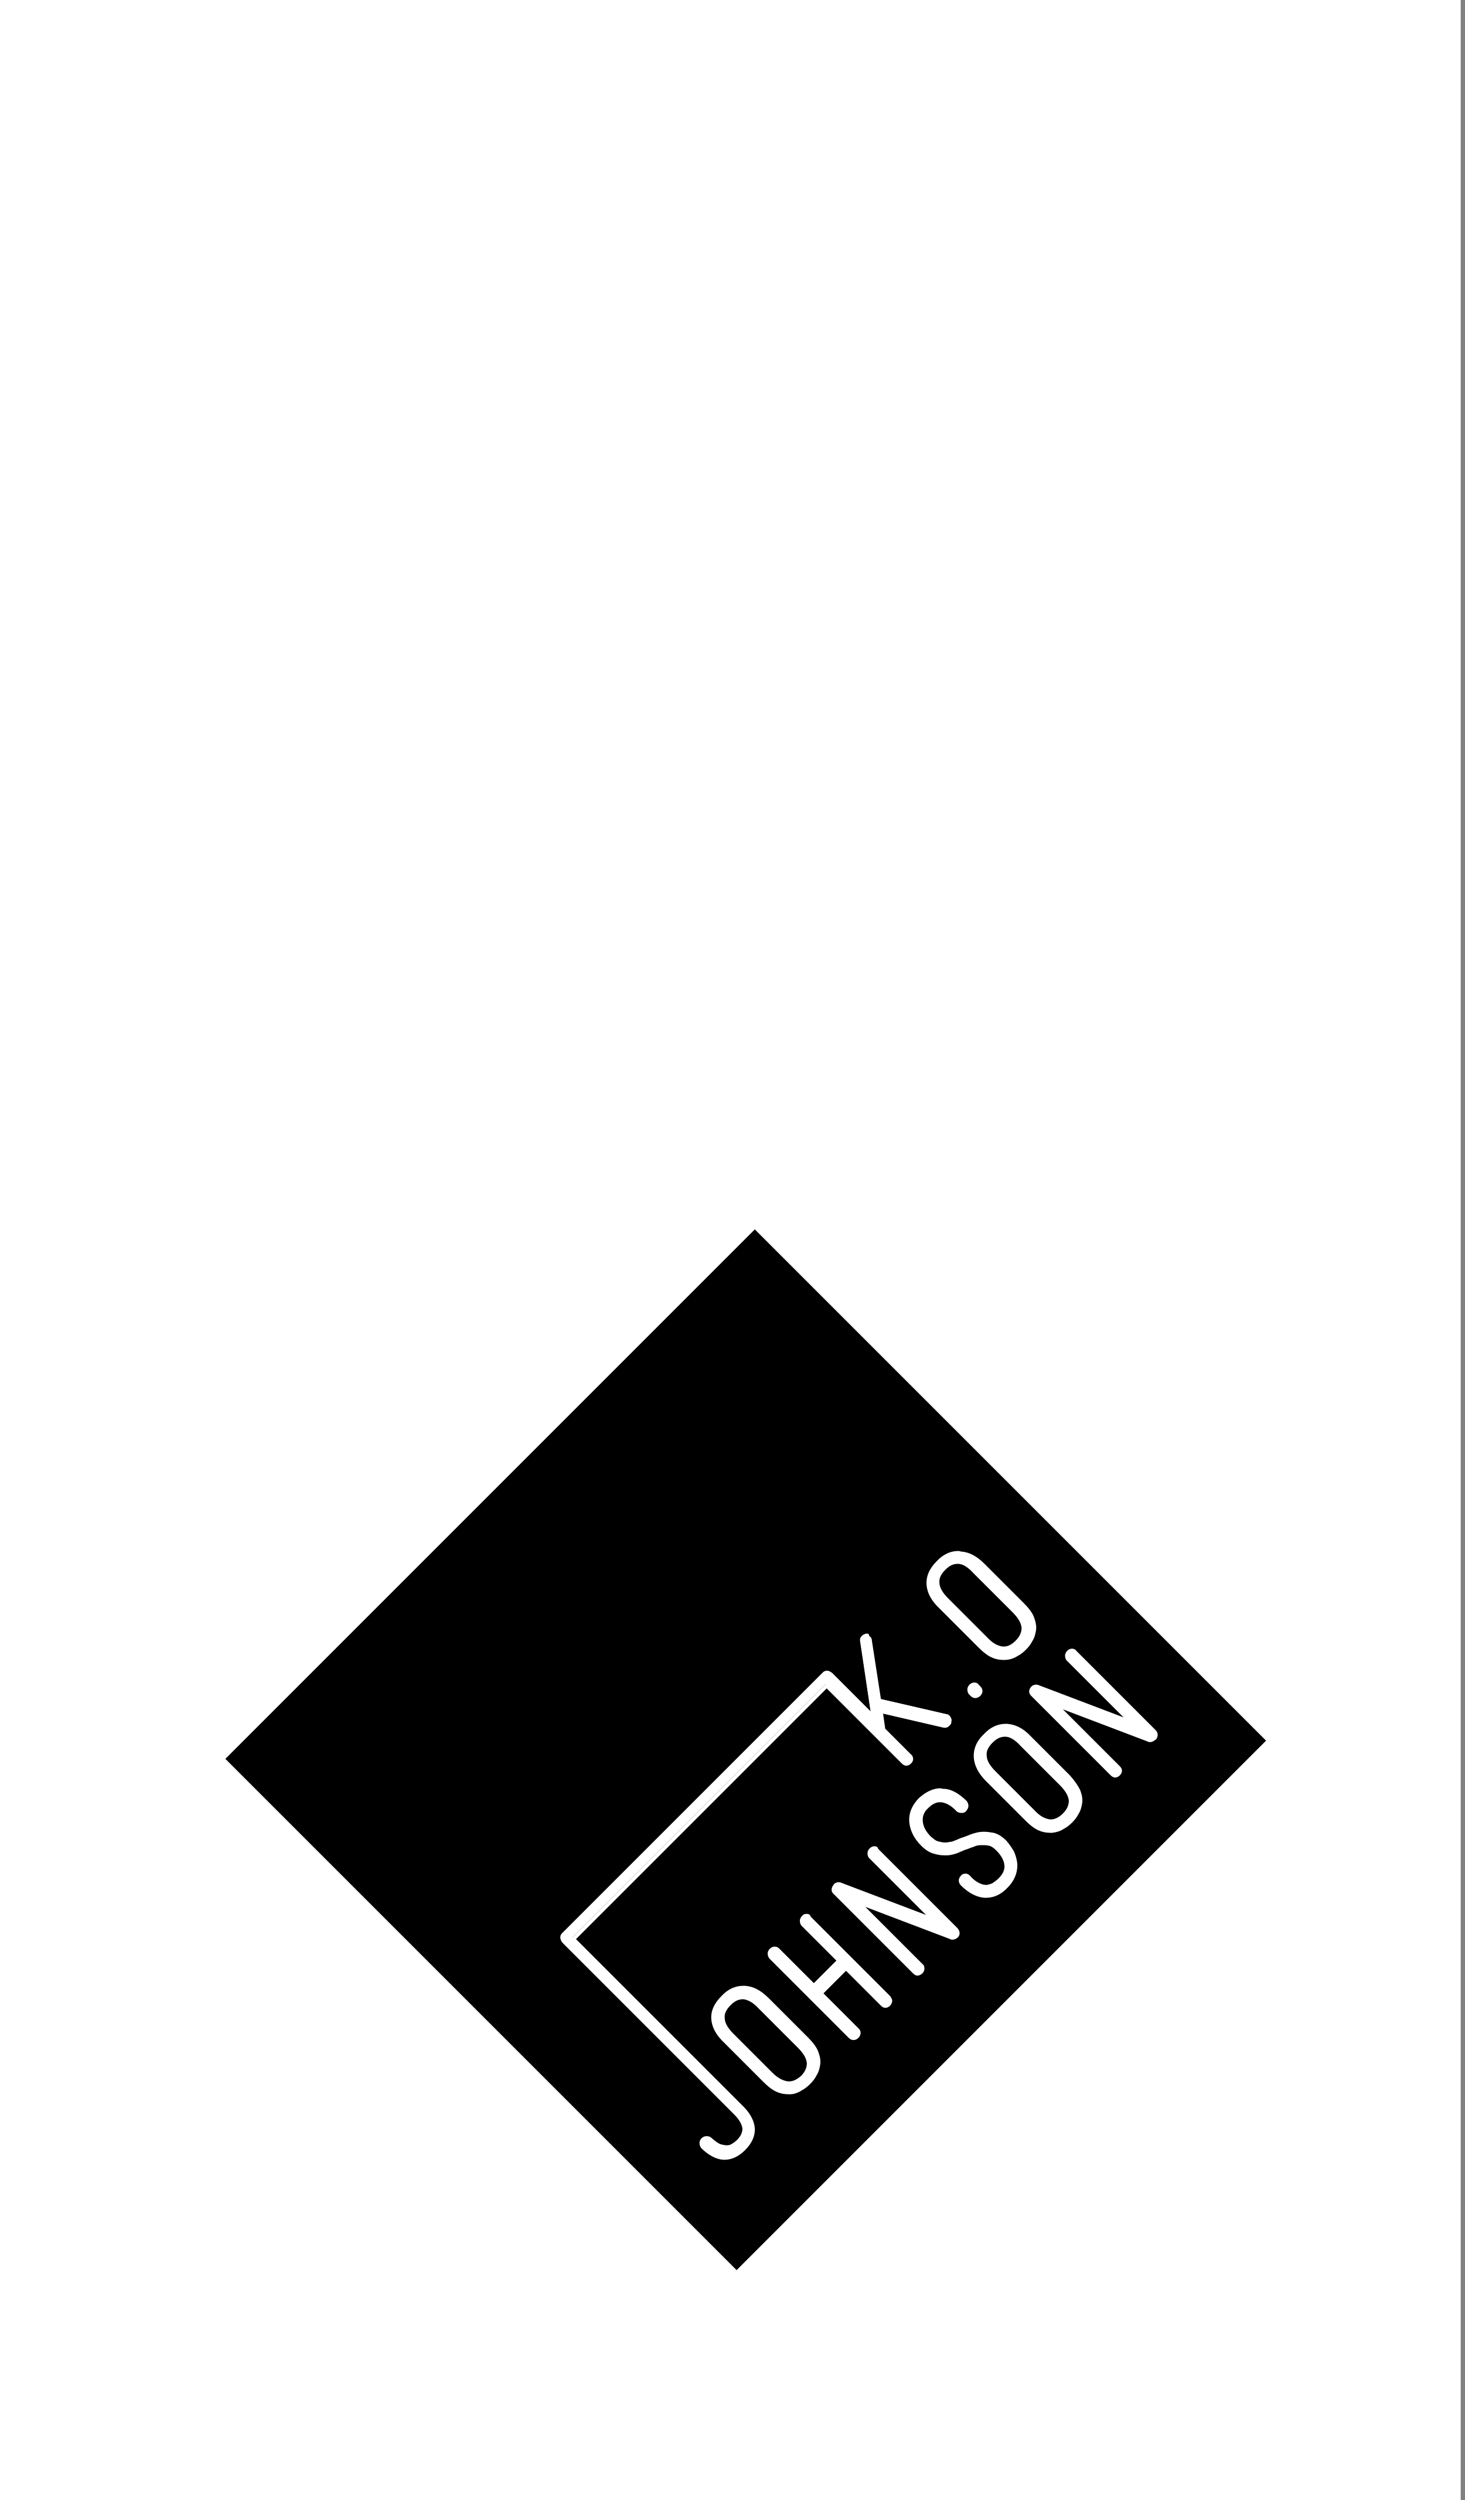 <?xml version="1.0" encoding="utf-8"?>
<!-- Generator: Adobe Illustrator 23.0.0, SVG Export Plug-In . SVG Version: 6.00 Build 0)  -->
<svg version="1.1" id="Layer_1" xmlns="http://www.w3.org/2000/svg" xmlns:xlink="http://www.w3.org/1999/xlink" x="0px" y="0px"
	 viewBox="0 0 272.9 465.7" style="enable-background:new 0 0 272.9 465.7;" xml:space="preserve">
<rect x="0" y="0" width="272.9" height="465.7" fill="#808080" stroke="none"/>
<style type="text/css">
	.st0{fill:#FFFFFF;}
	.st1{clip-path:url(#SVGID_2_);stroke:#000000;stroke-width:1.51;}
</style>
<rect x="-0.6" y="-1.7" class="st0" width="272.7" height="468.7"/>
<g>
	<g>
		<defs>
			
				<rect id="SVGID_1_" x="69.2" y="258.6" transform="matrix(0.707 -0.707 0.707 0.707 -189.773 193.72)" width="139.5" height="134.7"/>
		</defs>
		<clipPath id="SVGID_2_">
			<use xlink:href="#SVGID_1_"  style="overflow:visible;"/>
		</clipPath>
		<path class="st1" d="M27,216.7h231v243.5H27V216.7z"/>
	</g>
</g>
<g>
	<path class="st0" d="M181.6,315.8c-0.2,0-0.4-0.1-0.6-0.3l-0.3-0.3c-0.2-0.2-0.2-0.4-0.2-0.6c0-0.2,0.1-0.5,0.3-0.6
		c0.2-0.2,0.4-0.3,0.6-0.3l0,0c0.3,0,0.5,0.1,0.6,0.2l0.3,0.3c0.4,0.4,0.4,0.9,0,1.3C182,315.7,181.8,315.8,181.6,315.8z"/>
	<path class="st0" d="M181.5,314.1c0.1,0,0.2,0,0.3,0.1l0.3,0.3c0.2,0.2,0.2,0.5,0,0.8c-0.1,0.1-0.3,0.2-0.4,0.2
		c-0.1,0-0.2-0.1-0.4-0.2L181,315c-0.1-0.1-0.1-0.2-0.1-0.4s0.1-0.3,0.2-0.4C181.1,314.1,181.3,314.1,181.5,314.1
		C181.4,314.1,181.4,314.1,181.5,314.1 M181.5,313.4L181.5,313.4L181.5,313.4c-0.4,0-0.7,0.2-0.9,0.4c-0.2,0.2-0.4,0.5-0.4,0.9
		c0,0.3,0.1,0.7,0.3,0.9l0.3,0.3c0.3,0.3,0.6,0.4,0.9,0.4c0.2,0,0.6-0.1,0.9-0.4c0.5-0.5,0.6-1.2,0-1.8l-0.3-0.3
		C182.1,313.5,181.8,313.4,181.5,313.4z M186.9,308.8c-0.6,0-1.3-0.1-2-0.4c-0.8-0.3-1.6-0.9-2.5-1.8l-7.3-7.3
		c-1.4-1.4-2.1-2.8-2.2-4.1c-0.1-1.4,0.5-2.8,1.8-4.1c1.2-1.2,2.5-1.8,3.8-1.8h0.3c1.4,0.1,2.8,0.8,4.2,2.2l7.3,7.3
		c0.9,0.9,1.5,1.7,1.8,2.5c0.3,0.8,0.5,1.6,0.4,2.3c0,0.7-0.3,1.4-0.6,2s-0.7,1.1-1.2,1.5s-1,0.8-1.5,1.2c-0.6,0.4-1.3,0.6-2,0.6
		C187.1,308.8,187,308.8,186.9,308.8z M178.5,291c-0.9,0-1.7,0.4-2.5,1.2c-0.9,0.9-1.3,1.8-1.2,2.6c0.1,1,0.6,2,1.7,3.1l7.3,7.3
		c1.1,1.1,2.1,1.7,3.1,1.8l0,0c1,0,1.8-0.4,2.6-1.2c0.9-0.9,1.3-1.8,1.2-2.7s-0.6-1.9-1.8-3.1l-7.3-7.3
		C180.5,291.6,179.5,291,178.5,291l-0.2-0.5L178.5,291L178.5,291L178.5,291z"/>
	<path class="st0" d="M178.5,289.6c0.1,0,0.2,0,0.3,0c1.3,0.1,2.6,0.8,4,2.1l7.2,7.3c0.9,0.9,1.4,1.7,1.8,2.4
		c0.3,0.8,0.4,1.5,0.4,2.1s-0.2,1.3-0.6,1.8c-0.3,0.5-0.7,1-1.1,1.5c-0.4,0.4-0.9,0.8-1.4,1.1c-0.5,0.3-1.2,0.5-1.8,0.6
		c-0.1,0-0.2,0-0.3,0c-0.6,0-1.2-0.1-1.8-0.4c-0.7-0.3-1.6-0.9-2.4-1.8l-7.3-7.3c-1.3-1.3-2-2.6-2.1-3.9c-0.1-1.3,0.5-2.6,1.7-3.8
		C176.1,290.1,177.3,289.6,178.5,289.6 M187,307.4c0.9,0,1.8-0.4,2.7-1.3s1.4-1.9,1.3-2.9c-0.1-1-0.7-2.1-1.9-3.3l-7.3-7.3
		c-1.2-1.2-2.3-1.8-3.3-1.9c-0.1,0-0.1,0-0.2,0c-1,0-1.9,0.4-2.8,1.3c-1,1-1.4,1.9-1.3,2.9c0.1,1.1,0.7,2.2,1.8,3.3l7.3,7.3
		c1.2,1.2,2.3,1.8,3.3,1.9C186.9,307.4,187,307.4,187,307.4 M178.5,288.9c-1.4,0-2.8,0.6-4,1.9c-1.4,1.4-2,2.8-1.9,4.4
		c0.1,1.5,0.9,3,2.4,4.4l7.3,7.3c0.9,0.9,1.8,1.6,2.6,1.9c0.7,0.3,1.4,0.4,2.1,0.4c0.9,0,1.7-0.2,2.5-0.7c0.6-0.3,1.1-0.7,1.6-1.2
		s0.9-1,1.2-1.6c0.4-0.6,0.6-1.4,0.7-2.1c0.1-0.8-0.1-1.6-0.4-2.4c-0.3-0.8-1-1.7-1.9-2.6l-7.3-7.3c-1.5-1.5-2.9-2.2-4.4-2.3
		C178.7,288.9,178.6,288.9,178.5,288.9z M187,306.7c-0.1,0-0.1,0-0.2,0c-0.9-0.1-1.9-0.6-2.9-1.7l-7.3-7.3c-1-1-1.6-2-1.6-2.9
		c-0.1-0.8,0.3-1.6,1.1-2.4c0.8-0.8,1.5-1.1,2.3-1.1h0.1c0.8,0,1.8,0.6,2.8,1.7l7.3,7.3c1.1,1.1,1.6,2,1.7,2.9
		c0,0.8-0.3,1.6-1.1,2.4C188.5,306.3,187.8,306.7,187,306.7L187,306.7z M134.8,401.8c-1.3-0.1-2.6-0.7-3.9-2.1
		c-0.2-0.2-0.2-0.4-0.2-0.6s0.1-0.5,0.3-0.7c0.2-0.2,0.4-0.3,0.6-0.3s0.4,0.1,0.6,0.2c0.7,0.7,1.3,1.1,1.8,1.3
		c0.4,0.2,0.9,0.3,1.2,0.3c0.6,0,1-0.2,1.3-0.4c0.3-0.2,0.6-0.5,0.9-0.8c0.8-0.8,1.2-1.6,1.1-2.4c-0.1-0.9-0.6-1.8-1.6-2.8l-32-32
		c-0.4-0.5-0.5-1-0.2-1.3l48.6-48.6c0.1-0.1,0.3-0.2,0.5-0.2c0.3,0,0.5,0.1,0.7,0.3l-0.1,0.4l0.2-0.2l7.7,7.7l-2.1-14
		c0-0.2,0-0.5,0.2-0.7c0.1-0.2,0.3-0.3,0.5-0.4c0.1,0,0.1,0,0.2,0c0.3,0,0.4,0,0.5,0.1c0.2,0.1,0.3,0.3,0.4,0.6l1.7,11.2l12.5,2.9
		c0.1,0,0.4,0.1,0.5,0.4c0.1,0.2,0.1,0.5,0.1,0.7c-0.1,0.2-0.2,0.3-0.2,0.4c-0.2,0.2-0.4,0.3-0.7,0.3l-11.9-2.7l0.5,3.6l4.9,4.8
		c0.2,0.2,0.3,0.4,0.3,0.6c0,0.2-0.1,0.4-0.3,0.6c-0.2,0.2-0.4,0.3-0.7,0.3c-0.2,0-0.4,0-0.6-0.3l-14.3-14.3l-47.2,47.2l31.5,31.5
		c1.2,1.2,1.9,2.5,2,3.8c0.1,1.3-0.5,2.6-1.7,3.8c-1.1,1.1-2.3,1.7-3.6,1.7C135.1,401.8,134.8,401.8,134.8,401.8z"/>
	<path class="st0" d="M161.4,305c0.1,0,0.2,0,0.3,0.1c0.1,0.1,0.2,0.2,0.2,0.3l1.7,11.4l12.7,3c0.1,0,0.2,0.1,0.3,0.2s0.1,0.3,0,0.4
		c0,0.1-0.1,0.2-0.2,0.2c-0.1,0.1-0.3,0.2-0.4,0.2h-0.1l-12.1-2.8l0.6,4.1l5,5c0.1,0.1,0.2,0.2,0.2,0.4c0,0.1-0.1,0.3-0.2,0.4
		c-0.1,0.1-0.3,0.2-0.4,0.2s-0.3-0.1-0.4-0.2l-14.5-14.5l-47.7,47.7l31.7,31.7c1.1,1.1,1.8,2.4,1.9,3.5c0.1,1.2-0.4,2.4-1.6,3.5
		c-1.1,1.1-2.2,1.6-3.3,1.6c-0.1,0-0.2,0-0.2,0c-1.2-0.1-2.4-0.7-3.6-2c-0.1-0.1-0.1-0.2-0.1-0.4c0-0.2,0.1-0.3,0.2-0.4
		c0.1-0.1,0.2-0.2,0.4-0.2c0.1,0,0.3,0,0.4,0.1c0.7,0.7,1.3,1.2,1.9,1.4c0.5,0.2,0.9,0.3,1.3,0.3c0.1,0,0.1,0,0.2,0
		c0.5,0,0.9-0.2,1.3-0.4c0.4-0.2,0.7-0.5,1-0.8c0.8-0.8,1.3-1.7,1.2-2.6c-0.1-1-0.6-2-1.7-3l-32-32l0,0l0,0
		c-0.2-0.2-0.3-0.6-0.1-0.8l48.4-48.6c0.1-0.1,0.2-0.1,0.3-0.1c0.2,0,0.3,0.1,0.5,0.2l0.1,0.1c0,0,0.1,0,0.1,0.1l8.5,8.5l-2.2-15.1
		c0-0.2,0-0.3,0.1-0.4c0.1-0.1,0.2-0.2,0.3-0.2C161.4,305,161.4,305,161.4,305 M161.5,304.3L161.5,304.3h-0.2
		c-0.4,0.1-0.6,0.3-0.8,0.5c-0.2,0.3-0.3,0.6-0.2,1l1.9,13l-7-7l-0.1-0.1l0,0l-0.1-0.1c-0.3-0.2-0.6-0.4-0.9-0.4s-0.6,0.1-0.8,0.3
		l-48.6,48.6c-0.5,0.5-0.4,1.2,0.1,1.8l0,0l0,0l0,0l0,0l0,0l32,32c0.9,0.9,1.4,1.8,1.5,2.6c0,0.7-0.3,1.4-1,2.1
		c-0.3,0.3-0.6,0.5-0.9,0.7c-0.3,0.2-0.6,0.3-0.9,0.3c-0.1,0-0.1,0-0.2,0c-0.3,0-0.7-0.1-1.1-0.2c-0.5-0.2-1-0.6-1.7-1.2
		c-0.2-0.2-0.5-0.3-0.9-0.3c-0.7,0-1.3,0.6-1.3,1.3c0,0.3,0.1,0.6,0.3,0.9c1.4,1.4,2.8,2.1,4.1,2.2c0.1,0,0.2,0,0.3,0
		c1.3,0,2.6-0.6,3.8-1.8c1.3-1.3,1.9-2.7,1.8-4.1c-0.1-1.3-0.8-2.7-2.1-4l-31.2-31.2l46.7-46.7l14,14c0.3,0.3,0.6,0.4,0.8,0.4
		c0.3,0,0.6-0.1,0.9-0.4c0.2-0.2,0.4-0.5,0.4-0.8c0-0.3-0.1-0.7-0.4-0.9l-4.8-4.8l-0.4-2.8l11.2,2.6c0.4,0.1,0.9,0,1.2-0.4
		c0.1-0.1,0.2-0.2,0.3-0.4v-0.1v-0.1c0.1-0.3,0.1-0.6-0.1-0.9c-0.2-0.4-0.5-0.6-0.8-0.6l-12.2-2.8l-1.7-11c0-0.3-0.2-0.6-0.5-0.8
		C161.9,304.3,161.7,304.3,161.5,304.3z"/>
	<path class="st0" d="M146.9,389.9c-0.6,0-1.3-0.1-2-0.4c-0.8-0.3-1.7-0.9-2.5-1.8l-7.3-7.3c-1.4-1.4-2.1-2.8-2.2-4.1
		c-0.1-1.4,0.5-2.8,1.8-4.1c1.2-1.2,2.5-1.8,3.8-1.8h0.3c1.4,0.1,2.8,0.8,4.2,2.2l7.3,7.3c0.9,0.9,1.5,1.7,1.8,2.5
		c0.3,0.8,0.5,1.6,0.4,2.3c0,0.7-0.3,1.4-0.6,2c-0.3,0.6-0.7,1.1-1.2,1.5c-0.4,0.4-0.9,0.8-1.5,1.2c-0.6,0.4-1.3,0.6-2,0.6
		C147.1,389.9,147,389.9,146.9,389.9z M138.4,372.1c-0.9,0-1.7,0.4-2.5,1.2c-0.9,0.9-1.3,1.8-1.2,2.6c0.1,1,0.6,2,1.7,3.1l7.3,7.3
		c1.1,1.1,2.1,1.7,3.1,1.8l0,0c1,0,1.8-0.4,2.6-1.2c0.9-0.9,1.3-1.7,1.2-2.7c-0.1-0.9-0.7-2-1.8-3.1l-7.3-7.3
		C140.4,372.7,139.4,372.1,138.4,372.1l-0.2-0.5C138.4,371.7,138.4,372.1,138.4,372.1z"/>
	<path class="st0" d="M138.4,370.6c0.1,0,0.2,0,0.3,0c1.3,0.1,2.6,0.8,4,2.1l7.3,7.3c0.9,0.9,1.4,1.7,1.7,2.4
		c0.3,0.8,0.4,1.5,0.4,2.1s-0.2,1.3-0.6,1.8c-0.3,0.5-0.7,1-1.1,1.5c-0.4,0.4-0.9,0.8-1.4,1.1c-0.5,0.3-1.1,0.5-1.8,0.6
		c-0.1,0-0.2,0-0.3,0c-0.6,0-1.2-0.1-1.8-0.4c-0.7-0.3-1.6-0.9-2.4-1.8l-7.3-7.3c-1.3-1.3-2-2.6-2.1-3.9c-0.1-1.3,0.5-2.6,1.7-3.8
		C136,371.2,137.2,370.6,138.4,370.6 M147,388.4c0.9,0,1.8-0.4,2.7-1.3c0.9-0.9,1.4-1.9,1.3-3c-0.1-1-0.7-2.1-1.9-3.3l-7.3-7.3
		c-1.2-1.2-2.3-1.8-3.3-1.9c-0.1,0-0.1,0-0.2,0c-1,0-1.9,0.4-2.8,1.3c-1,1-1.4,1.9-1.3,2.9c0.1,1.1,0.7,2.2,1.8,3.3l7.3,7.3
		c1.2,1.2,2.3,1.8,3.3,1.9C146.8,388.4,146.9,388.4,147,388.4 M138.4,369.9c-1.4,0-2.8,0.6-4,1.9c-1.4,1.4-2,2.8-1.9,4.3
		s0.9,3,2.4,4.4l7.3,7.3c0.9,0.9,1.8,1.6,2.6,1.9c0.7,0.3,1.4,0.4,2.1,0.4c0.1,0,0.2,0,0.3,0c0.7,0,1.5-0.3,2.1-0.7
		c0.6-0.3,1.1-0.7,1.6-1.2s0.9-1,1.2-1.6c0.4-0.6,0.6-1.4,0.7-2.1c0.1-0.8-0.1-1.6-0.4-2.4s-1-1.7-1.9-2.6l-7.3-7.3
		c-1.5-1.5-2.9-2.2-4.4-2.3C138.7,369.9,138.5,369.9,138.4,369.9z M147,387.7c-0.1,0-0.1,0-0.2,0c-0.9-0.1-1.9-0.6-2.9-1.6l-7.3-7.3
		c-1-1-1.6-2-1.6-2.9c-0.1-0.8,0.3-1.6,1.1-2.4c0.8-0.8,1.5-1.1,2.3-1.1h0.1c0.8,0.1,1.8,0.6,2.8,1.7l7.3,7.3c1.1,1.1,1.6,2,1.7,2.9
		c0,0.8-0.3,1.6-1.1,2.4C148.4,387.4,147.7,387.7,147,387.7z M158.9,379.5c-0.2,0-0.4-0.1-0.6-0.3l-14.8-14.8
		c-0.2-0.2-0.3-0.4-0.2-0.6c0-0.2,0.1-0.4,0.3-0.6c0.2-0.2,0.4-0.3,0.6-0.3l0,0c0.3,0,0.4,0.1,0.6,0.2l6.8,6.8l4.7-4.7l-6.8-6.8
		c-0.1-0.1-0.2-0.3-0.2-0.6c0-0.2,0.1-0.5,0.3-0.6c0.2-0.2,0.4-0.3,0.6-0.3l0,0c0.3,0,0.5,0.1,0.6,0.2l14.8,14.8
		c0.2,0.2,0.3,0.4,0.3,0.6s-0.1,0.5-0.3,0.7c-0.2,0.2-0.4,0.3-0.7,0.3c-0.2,0-0.4-0.1-0.6-0.3l-6.8-6.8l-4.7,4.7l6.8,6.8
		c0.4,0.4,0.4,0.9,0,1.3C159.4,379.4,159.2,379.5,158.9,379.5z"/>
	<path class="st0" d="M150.3,357.2c0.1,0,0.2,0,0.3,0.1l14.8,14.8c0.2,0.2,0.2,0.5,0,0.8c-0.1,0.1-0.3,0.2-0.4,0.2
		c-0.1,0-0.2-0.1-0.4-0.2l-7-7l-5.2,5.2l7,7c0.2,0.2,0.2,0.5,0,0.8c-0.1,0.1-0.3,0.2-0.4,0.2c-0.1,0-0.2-0.1-0.4-0.2l-14.8-14.8
		c-0.1-0.1-0.1-0.2-0.1-0.4c0-0.2,0.1-0.3,0.2-0.4c0.1-0.1,0.2-0.2,0.4-0.2l0,0c0.1,0,0.2,0,0.3,0.1l7,7l5.2-5.2l-7-7
		c-0.1-0.1-0.1-0.2-0.1-0.4c0-0.2,0.1-0.3,0.2-0.4C150,357.3,150.1,357.2,150.3,357.2L150.3,357.2 M150.3,356.5L150.3,356.5
		L150.3,356.5c-0.4,0-0.7,0.1-0.9,0.4c-0.2,0.2-0.4,0.5-0.4,0.9c0,0.3,0.1,0.7,0.3,0.9l6.5,6.5l-4.2,4.2l-6.5-6.5
		c-0.2-0.2-0.5-0.3-0.8-0.3c-0.4,0-0.7,0.2-0.9,0.4c-0.2,0.2-0.4,0.5-0.4,0.9c0,0.3,0.1,0.6,0.3,0.9l14.8,14.8
		c0.3,0.3,0.6,0.4,0.9,0.4c0.3,0,0.6-0.1,0.9-0.4c0.5-0.5,0.6-1.3,0-1.8l-6.5-6.5l4.2-4.2l6.5,6.5c0.3,0.3,0.6,0.4,0.8,0.4
		c0.3,0,0.6-0.1,0.9-0.4c0.3-0.3,0.4-0.7,0.4-0.9c0-0.2-0.1-0.5-0.4-0.9L151,357C150.9,356.6,150.6,356.5,150.3,356.5z M170.9,367.5
		c-0.1,0-0.4-0.1-0.6-0.3l-14.8-14.8c-0.3-0.3-0.3-0.7,0-1.1c0.3-0.3,0.5-0.4,0.7-0.4h0.1l0.3,0.1l17.3,6.6l-11.8-11.8
		c-0.2-0.2-0.2-0.4-0.2-0.6c0-0.2,0.1-0.5,0.3-0.6c0.2-0.2,0.4-0.3,0.6-0.3l0,0c0.3,0,0.5,0.1,0.6,0.2l14.8,14.8
		c0.3,0.3,0.3,0.7,0.1,1.1c-0.4,0.4-0.6,0.4-0.7,0.4h-0.1l-0.3-0.1l-17.3-6.6l11.7,11.7c0.2,0.2,0.3,0.5,0.3,0.6
		c0,0.2-0.1,0.4-0.3,0.6C171.4,367.4,171.1,367.5,170.9,367.5L170.9,367.5z"/>
	<path class="st0" d="M162.9,344.6c0.1,0,0.2,0,0.3,0.1l14.8,14.8c0.2,0.2,0.2,0.4,0,0.7l-0.1,0.1c-0.1,0.1-0.2,0.2-0.4,0.2
		c-0.1,0-0.1,0-0.2-0.1l-18.9-7.2l12.9,12.9c0.2,0.2,0.2,0.5,0,0.8c-0.1,0.1-0.3,0.2-0.4,0.2c-0.1,0-0.3-0.1-0.3-0.2l-14.8-14.8
		c-0.2-0.2-0.2-0.4,0-0.7c0.1-0.2,0.3-0.3,0.5-0.3c0.1,0,0.1,0,0.2,0l18.9,7.2l-12.9-12.9c-0.1-0.1-0.1-0.2-0.1-0.3
		c0-0.2,0.1-0.3,0.2-0.4C162.5,344.7,162.7,344.6,162.9,344.6C162.8,344.6,162.9,344.6,162.9,344.6 M162.9,343.9L162.9,343.9
		L162.9,343.9c-0.4,0-0.7,0.2-0.9,0.4c-0.2,0.2-0.4,0.5-0.4,0.9s0.1,0.7,0.3,0.9l10.6,10.6l-15.8-6c-0.2-0.1-0.3-0.1-0.5-0.1
		c-0.4,0-0.8,0.2-1,0.6c-0.4,0.5-0.4,1.2,0.1,1.6l14.8,14.8c0.3,0.3,0.6,0.4,0.8,0.4s0.6-0.1,0.9-0.4c0.3-0.3,0.4-0.6,0.4-0.9
		c0-0.2,0-0.6-0.4-0.9l-10.6-10.6l15.8,6c0.1,0.1,0.3,0.1,0.5,0.1s0.6-0.1,0.9-0.4l0,0l0.1-0.1c0.4-0.5,0.3-1.1-0.1-1.6l-14.8-14.8
		C163.5,344,163.2,343.9,162.9,343.9z M183.3,353.1c-1.4-0.1-2.8-0.8-4.2-2.2c-0.2-0.2-0.3-0.5-0.3-0.6c0-0.2,0.1-0.4,0.3-0.6
		c0.2-0.2,0.4-0.3,0.6-0.3l0,0c0.3,0,0.5,0.1,0.6,0.3c0.7,0.7,1.4,1.2,2,1.4c0.5,0.2,1,0.3,1.4,0.3c0.7,0,1.1-0.2,1.4-0.4
		c0.4-0.3,0.7-0.5,1-0.8c0.9-0.9,1.2-1.7,1.2-2.7c-0.1-1-0.6-2-1.6-2.9c-0.5-0.5-1-0.8-1.6-1c-0.4-0.1-0.8-0.2-1.1-0.2
		c-0.1,0-0.3,0-0.4,0c-0.5,0.1-1,0.2-1.4,0.3l-1.8,0.7c-0.3,0.2-0.8,0.3-1.4,0.5c-0.6,0.2-1.3,0.3-1.9,0.4h-0.3
		c-0.6,0-1.3-0.1-1.9-0.3c-0.8-0.2-1.5-0.7-2.2-1.4c-1.2-1.2-1.9-2.6-2.1-4c-0.2-1.6,0.4-3.1,1.6-4.3c1.2-1.2,2.5-1.8,3.9-1.8h0.3
		c1.4,0.1,2.8,0.8,4.2,2.2c0.2,0.2,0.2,0.4,0.2,0.6c0,0.2-0.1,0.5-0.3,0.7c-0.2,0.2-0.4,0.3-0.6,0.3c-0.2,0-0.5-0.1-0.6-0.2
		c-1.1-1.1-2.1-1.7-3.1-1.8l0,0c-1,0-1.8,0.4-2.7,1.2c-0.8,0.8-1.2,1.8-1.1,2.8c0.1,1.1,0.6,2.1,1.6,3c0.5,0.5,1,0.8,1.6,1
		c0.4,0.1,0.9,0.2,1.3,0.2h0.3c0.5,0,1-0.1,1.5-0.3c0.5-0.2,0.9-0.3,1.2-0.5l0.6-0.2c0.3-0.1,0.8-0.3,1.3-0.5
		c0.8-0.3,1.6-0.4,2.4-0.4c0.5,0,1.1,0.1,1.7,0.2c0.8,0.2,1.5,0.7,2.2,1.4c0.6,0.6,1.1,1.2,1.4,1.9c0.3,0.7,0.5,1.4,0.6,2
		c0.1,1.6-0.5,3-1.7,4.2c-1.2,1.2-2.5,1.8-3.8,1.8H183.3L183.3,353.1z"/>
	<path class="st0" d="M175.2,333.8c0.1,0,0.2,0,0.2,0c1.3,0.1,2.6,0.8,4,2.1c0.1,0.1,0.1,0.2,0.1,0.4c0,0.2-0.1,0.3-0.2,0.4
		c-0.1,0.1-0.3,0.2-0.4,0.2l0,0c-0.1,0-0.3,0-0.4-0.1c-1.2-1.2-2.3-1.8-3.3-1.9c-0.1,0-0.1,0-0.2,0c-0.9,0-1.8,0.5-2.7,1.3
		c-0.9,0.9-1.3,1.9-1.2,3.1c0.1,1.1,0.7,2.2,1.7,3.2c0.6,0.6,1.1,0.9,1.7,1.1c0.5,0.1,0.9,0.2,1.4,0.2c0.1,0,0.2,0,0.3,0
		c0.5,0,1-0.2,1.5-0.3c0.5-0.2,0.9-0.3,1.2-0.5l0.6-0.2c0.3-0.1,0.7-0.3,1.3-0.5c0.7-0.3,1.5-0.4,2.3-0.4c0.5,0,1,0.1,1.6,0.2
		c0.7,0.2,1.4,0.6,2.1,1.3c0.5,0.5,1,1.1,1.3,1.8c0.3,0.6,0.5,1.3,0.6,1.9c0.1,1.4-0.4,2.8-1.6,4c-1.1,1.1-2.3,1.7-3.5,1.7
		c-0.1,0-0.2,0-0.3,0c-1.3-0.1-2.6-0.8-4-2.1c-0.2-0.2-0.2-0.5,0-0.8c0.1-0.1,0.2-0.2,0.4-0.2l0,0c0.1,0,0.3,0.1,0.3,0.1
		c0.8,0.7,1.4,1.3,2.1,1.5c0.5,0.2,1,0.3,1.5,0.3c0.1,0,0.2,0,0.2,0c0.5,0,1-0.2,1.4-0.5c0.4-0.3,0.7-0.5,1.1-0.9
		c0.9-0.9,1.3-1.9,1.3-3c-0.1-1.1-0.6-2.1-1.7-3.2c-0.5-0.6-1.1-0.9-1.7-1.1c-0.4-0.1-0.8-0.2-1.2-0.2c-0.1,0-0.3,0-0.4,0
		c-0.5,0.1-1,0.2-1.5,0.4s-0.8,0.3-1.1,0.4l-0.6,0.2c-0.3,0.2-0.8,0.3-1.3,0.5c-0.5,0.2-1.2,0.3-1.8,0.4c-0.1,0-0.2,0-0.3,0
		c-0.6,0-1.2-0.1-1.8-0.3c-0.7-0.2-1.4-0.6-2.1-1.3c-1.2-1.2-1.8-2.4-2-3.8c-0.2-1.5,0.4-2.8,1.5-4
		C172.8,334.4,174,333.8,175.2,333.8 M175.2,333.1c-1.4,0-2.8,0.7-4.1,1.9c-1.3,1.4-1.9,2.9-1.7,4.6c0.2,1.5,0.9,2.9,2.2,4.2
		c0.8,0.8,1.6,1.3,2.4,1.5c0.7,0.2,1.3,0.3,2,0.3c0.1,0,0.2,0,0.3,0c0.7,0,1.4-0.2,2-0.4c0.5-0.2,0.9-0.4,1.4-0.6l0.6-0.2
		c0.3-0.1,0.7-0.3,1.1-0.4c0.4-0.2,0.8-0.3,1.3-0.3c0.1,0,0.2,0,0.4,0c0.3,0,0.7,0,1.1,0.1c0.5,0.1,0.9,0.4,1.4,0.9
		c0.9,0.9,1.4,1.8,1.5,2.7s-0.3,1.7-1.1,2.5c-0.3,0.3-0.6,0.5-1,0.8c-0.3,0.2-0.7,0.3-1.1,0.4c-0.1,0-0.1,0-0.2,0
		c-0.4,0-0.8-0.1-1.2-0.3c-0.5-0.2-1.2-0.7-1.8-1.4c-0.2-0.2-0.5-0.4-0.8-0.4c-0.4,0-0.7,0.1-0.9,0.4c-0.3,0.3-0.4,0.6-0.4,0.9
		c0,0.2,0.1,0.6,0.4,0.9c1.4,1.4,2.9,2.2,4.4,2.3c0.1,0,0.2,0,0.3,0c1.4,0,2.8-0.6,4-1.9c1.3-1.3,1.9-2.9,1.8-4.5
		c-0.1-0.8-0.3-1.5-0.6-2.2c-0.4-0.7-0.9-1.4-1.4-2c-0.8-0.8-1.6-1.3-2.4-1.5c-0.6-0.1-1.2-0.2-1.8-0.2c-0.9,0-1.7,0.2-2.5,0.5
		c-0.5,0.2-1,0.4-1.3,0.5l-0.6,0.2c-0.4,0.2-0.7,0.3-1.2,0.5c-0.4,0.2-0.9,0.2-1.4,0.3c-0.1,0-0.2,0-0.3,0c-0.4,0-0.8-0.1-1.2-0.2
		c-0.5-0.1-0.9-0.5-1.4-0.9c-0.9-0.9-1.4-1.8-1.5-2.8c-0.1-0.9,0.2-1.8,1-2.5c0.8-0.8,1.5-1.1,2.2-1.1c0.1,0,0.1,0,0.2,0
		c0.9,0.1,1.9,0.6,2.9,1.7c0.1,0.1,0.4,0.3,0.9,0.3c0.4,0,0.7-0.1,0.9-0.4c0.2-0.2,0.4-0.6,0.4-0.9c0-0.3-0.1-0.6-0.3-0.9
		c-1.5-1.5-3-2.3-4.4-2.3C175.4,333.2,175.3,333.1,175.2,333.1L175.2,333.1z M195.7,341c-0.6,0-1.3-0.1-2-0.4
		c-0.8-0.3-1.7-0.9-2.5-1.8l-7.3-7.3c-1.4-1.4-2.1-2.8-2.2-4.1c-0.1-1.4,0.5-2.8,1.8-4.1c1.2-1.2,2.5-1.8,3.8-1.8h0.3
		c1.4,0.1,2.8,0.8,4.2,2.2l7.3,7.3c0.9,0.9,1.5,1.7,1.8,2.5c0.3,0.8,0.5,1.6,0.4,2.3c0,0.7-0.3,1.4-0.6,2c-0.3,0.6-0.7,1.1-1.2,1.5
		c-0.4,0.4-1,0.8-1.5,1.2c-0.6,0.4-1.3,0.6-2,0.6C196,341,195.7,341,195.7,341z M187.2,323.2c-0.9,0-1.7,0.4-2.5,1.2
		c-0.9,0.9-1.3,1.8-1.2,2.6c0.1,1,0.6,2,1.7,3.1l7.3,7.3c1.1,1.1,2.1,1.7,3.1,1.8l0,0c1,0,1.8-0.4,2.6-1.2c0.9-0.9,1.3-1.8,1.2-2.7
		c-0.1-0.9-0.7-2-1.8-3.1l-7.3-7.3c-1.1-1.1-2.1-1.7-3.1-1.8l-0.2-0.4C187.2,322.9,187.2,323.2,187.2,323.2z"/>
	<path class="st0" d="M187.3,321.8c0.1,0,0.2,0,0.3,0c1.3,0.1,2.6,0.8,4,2.1l7.3,7.3c0.9,0.9,1.4,1.7,1.8,2.4
		c0.3,0.7,0.4,1.5,0.4,2.1s-0.2,1.3-0.6,1.8c-0.3,0.5-0.7,1-1.1,1.5c-0.4,0.4-0.9,0.8-1.4,1.1c-0.6,0.3-1.2,0.5-1.8,0.6
		c-0.1,0-0.2,0-0.3,0c-0.6,0-1.2-0.1-1.8-0.4c-0.7-0.3-1.6-0.9-2.4-1.8l-7.3-7.3c-1.3-1.3-2-2.6-2.1-3.9c-0.1-1.3,0.5-2.6,1.7-3.8
		C184.9,322.4,186.1,321.8,187.3,321.8 M195.8,339.6c0.9,0,1.8-0.4,2.7-1.3c0.9-0.9,1.4-1.9,1.3-3c-0.1-1-0.7-2.1-1.9-3.3l-7.3-7.3
		c-1.2-1.2-2.3-1.8-3.3-1.9c-0.1,0-0.1,0-0.2,0c-1,0-1.9,0.4-2.8,1.3c-1,1-1.4,1.9-1.3,2.9c0.1,1.1,0.7,2.2,1.8,3.3l7.3,7.3
		c1.2,1.2,2.3,1.8,3.3,1.9C195.7,339.6,195.7,339.6,195.8,339.6 M187.3,321.1c-1.4,0-2.8,0.6-4,1.9c-1.4,1.3-2,2.8-1.9,4.4
		c0.1,1.5,0.9,3,2.3,4.4l7.3,7.3c0.9,0.9,1.8,1.6,2.6,1.9c0.7,0.3,1.4,0.4,2.1,0.4c0.1,0,0.2,0,0.3,0c0.8-0.1,1.5-0.3,2.1-0.7
		c0.6-0.3,1.1-0.7,1.6-1.2s0.9-1,1.2-1.6c0.4-0.6,0.6-1.4,0.7-2.1c0.1-0.8-0.1-1.6-0.4-2.4c-0.4-0.8-1-1.7-1.9-2.7l-7.3-7.3
		c-1.4-1.5-2.9-2.2-4.4-2.3C187.5,321.1,187.4,321.1,187.3,321.1z M195.8,338.9c-0.1,0-0.1,0-0.2,0c-0.9-0.1-1.9-0.6-2.9-1.7
		l-7.3-7.3c-1-1-1.6-2-1.6-2.9c-0.1-0.8,0.3-1.6,1.1-2.4c0.8-0.8,1.5-1.1,2.3-1.1h0.1c0.8,0,1.8,0.6,2.8,1.7l7.3,7.3
		c1.1,1.1,1.6,2,1.7,2.9c0,0.8-0.3,1.6-1.1,2.4C197.3,338.5,196.5,338.9,195.8,338.9L195.8,338.9z M207.7,330.7
		c-0.2,0-0.4-0.1-0.6-0.3l-14.8-14.8c-0.3-0.3-0.3-0.7,0-1.1c0.3-0.3,0.5-0.4,0.7-0.4h0.1l0.3,0.1l17.3,6.6L198.9,309
		c-0.2-0.2-0.2-0.4-0.2-0.6c0-0.2,0.1-0.5,0.3-0.6c0.2-0.2,0.4-0.3,0.6-0.3l0,0c0.3,0,0.5,0.1,0.6,0.2l14.8,14.8
		c0.3,0.3,0.4,0.7,0.1,1.1c-0.3,0.3-0.5,0.4-0.7,0.4h-0.1l-0.3-0.1l-17.3-6.6l11.7,11.7c0.2,0.2,0.3,0.4,0.3,0.6
		c0,0.2-0.1,0.4-0.3,0.7C208.2,330.6,207.9,330.7,207.7,330.7z"/>
	<path class="st0" d="M199.7,307.8c0.1,0,0.2,0,0.3,0.1l14.8,14.8c0.2,0.2,0.2,0.4,0,0.7l-0.1,0.1c-0.1,0.1-0.2,0.2-0.4,0.2
		c-0.1,0-0.1,0-0.2-0.1l-18.9-7.2l12.9,12.9c0.2,0.2,0.2,0.5,0,0.8c-0.1,0.1-0.3,0.2-0.4,0.2c-0.1,0-0.2-0.1-0.4-0.2l-14.8-14.8
		c-0.2-0.2-0.2-0.4,0-0.7c0.1-0.2,0.3-0.3,0.5-0.3c0.1,0,0.1,0,0.2,0l18.9,7.2l-12.9-12.9c-0.1-0.1-0.1-0.2-0.1-0.4
		c0-0.2,0.1-0.3,0.2-0.4C199.3,307.9,199.5,307.8,199.7,307.8C199.6,307.8,199.7,307.8,199.7,307.8 M199.7,307.1L199.7,307.1
		c-0.4,0-0.7,0.2-0.9,0.4s-0.4,0.5-0.4,0.9c0,0.3,0.1,0.7,0.3,0.9l10.6,10.6l-15.8-6c-0.2-0.1-0.3-0.1-0.5-0.1c-0.4,0-0.8,0.2-1,0.5
		c-0.4,0.5-0.4,1.1,0.1,1.6l14.8,14.8c0.3,0.3,0.6,0.4,0.8,0.4c0.3,0,0.6-0.1,0.9-0.4c0.3-0.3,0.4-0.6,0.4-0.9
		c0-0.2-0.1-0.5-0.4-0.8L198,318.4l15.8,6c0.1,0.1,0.3,0.1,0.5,0.1s0.5-0.1,0.9-0.4l0,0l0.1-0.1h0.1v-0.1c0.4-0.5,0.3-1.2-0.1-1.6
		l-14.8-14.8C200.3,307.2,200,307.1,199.7,307.1z"/>
</g>
</svg>
